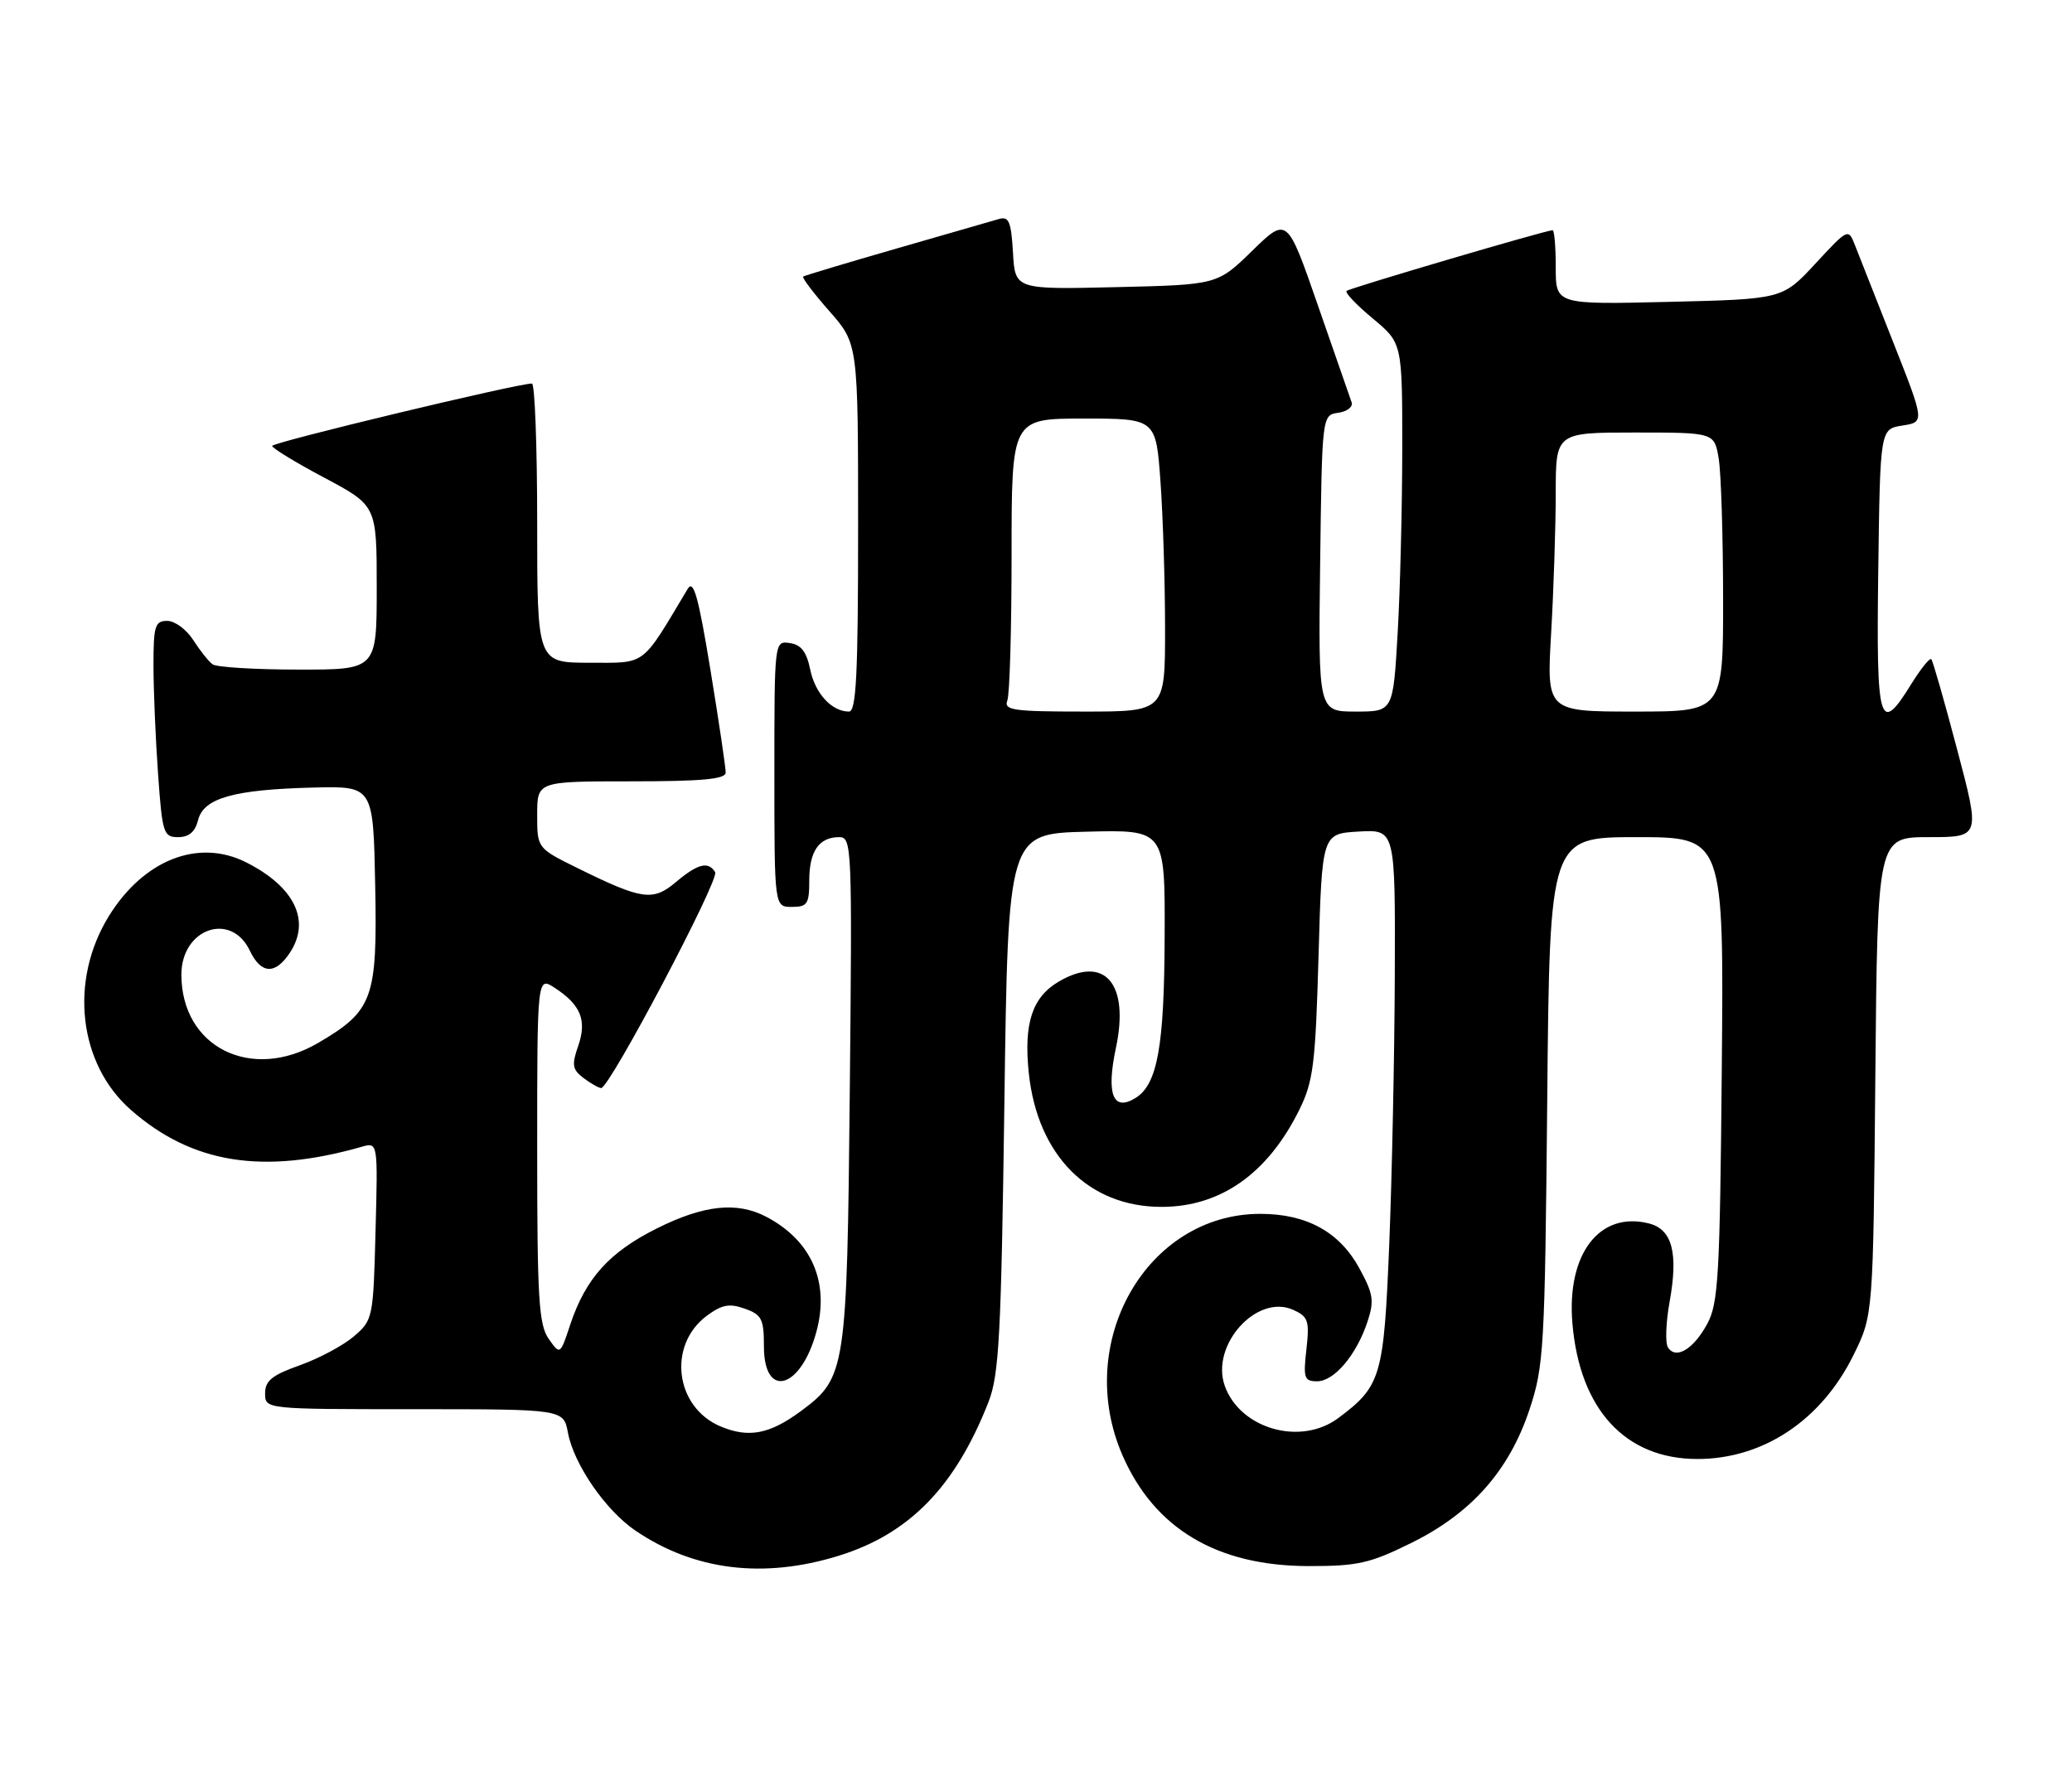 <?xml version="1.0" encoding="UTF-8" standalone="no"?>
<!DOCTYPE svg PUBLIC "-//W3C//DTD SVG 1.1//EN" "http://www.w3.org/Graphics/SVG/1.1/DTD/svg11.dtd" >
<svg xmlns="http://www.w3.org/2000/svg" xmlns:xlink="http://www.w3.org/1999/xlink" version="1.1" viewBox="0 0 297 256">
 <g >
 <path fill="currentColor"
d=" M 120.19 223.02 C 130.33 219.89 136.92 213.14 141.69 200.97 C 143.21 197.08 143.51 191.48 143.97 158.00 C 144.50 119.50 144.50 119.50 155.75 119.22 C 167.00 118.93 167.00 118.93 166.94 134.22 C 166.89 150.00 165.91 155.43 162.78 157.38 C 159.54 159.40 158.54 156.86 159.96 150.19 C 161.91 140.99 158.36 136.85 151.79 140.69 C 147.95 142.93 146.72 146.69 147.47 153.84 C 148.72 165.63 156.04 173.00 166.49 173.00 C 174.97 173.00 181.74 168.22 186.26 159.05 C 188.25 155.02 188.56 152.51 189.00 137.00 C 189.50 119.50 189.50 119.50 194.75 119.20 C 200.00 118.90 200.00 118.90 199.93 139.70 C 199.89 151.14 199.53 168.48 199.14 178.23 C 198.36 197.38 197.98 198.68 191.82 203.28 C 186.44 207.30 177.76 204.83 175.56 198.66 C 173.48 192.81 180.17 185.39 185.39 187.77 C 187.52 188.74 187.72 189.33 187.26 193.43 C 186.79 197.54 186.95 198.00 188.80 198.00 C 191.25 198.00 194.45 194.21 196.02 189.44 C 197.01 186.45 196.85 185.46 194.82 181.75 C 191.98 176.58 187.28 174.00 180.65 174.00 C 164.37 174.00 153.85 192.43 160.90 208.62 C 165.48 219.12 174.44 224.46 187.52 224.49 C 194.58 224.50 196.34 224.11 202.22 221.21 C 210.87 216.96 216.29 210.86 219.22 202.10 C 221.30 195.85 221.44 193.49 221.78 157.75 C 222.13 120.00 222.13 120.00 234.61 120.00 C 247.10 120.00 247.10 120.00 246.80 153.25 C 246.53 183.04 246.31 186.84 244.70 189.80 C 242.71 193.45 240.19 194.93 239.07 193.12 C 238.68 192.48 238.79 189.55 239.32 186.61 C 240.59 179.59 239.70 176.21 236.34 175.37 C 229.26 173.59 224.54 179.77 225.39 189.71 C 226.44 202.05 232.98 209.14 243.31 209.14 C 252.75 209.14 261.10 203.57 265.70 194.20 C 268.50 188.50 268.50 188.50 268.81 154.25 C 269.12 120.00 269.12 120.00 276.49 120.00 C 283.86 120.00 283.86 120.00 280.54 107.45 C 278.72 100.55 277.05 94.72 276.83 94.49 C 276.60 94.27 275.32 95.87 273.97 98.04 C 269.38 105.48 268.93 103.94 269.23 81.75 C 269.50 61.50 269.50 61.50 272.69 61.00 C 275.89 60.50 275.89 60.50 271.35 49.00 C 268.86 42.67 266.39 36.42 265.87 35.10 C 264.94 32.72 264.88 32.75 260.22 37.79 C 255.50 42.88 255.50 42.88 239.25 43.27 C 223.00 43.66 223.00 43.66 223.00 38.33 C 223.00 35.40 222.80 33.00 222.55 33.00 C 221.61 33.00 193.48 41.29 193.02 41.70 C 192.75 41.94 194.44 43.72 196.77 45.65 C 201.00 49.17 201.00 49.17 201.00 64.33 C 200.99 72.67 200.70 84.56 200.34 90.75 C 199.69 102.00 199.69 102.00 194.33 102.00 C 188.96 102.00 188.96 102.00 189.23 80.75 C 189.50 59.50 189.50 59.50 191.83 59.17 C 193.11 58.99 193.97 58.31 193.74 57.67 C 193.51 57.03 191.34 50.78 188.91 43.78 C 184.50 31.07 184.50 31.07 179.50 35.94 C 174.50 40.82 174.50 40.82 160.00 41.16 C 145.50 41.50 145.50 41.50 145.20 36.20 C 144.94 31.77 144.61 30.98 143.20 31.39 C 142.26 31.66 135.65 33.57 128.50 35.63 C 121.35 37.69 115.33 39.50 115.13 39.64 C 114.92 39.79 116.61 42.02 118.88 44.60 C 123.00 49.28 123.00 49.28 123.00 75.64 C 123.00 96.69 122.74 102.00 121.69 102.00 C 119.22 102.00 116.83 99.40 116.13 95.95 C 115.61 93.42 114.83 92.41 113.21 92.18 C 111.00 91.86 111.00 91.86 111.00 110.93 C 111.00 130.00 111.00 130.00 113.50 130.00 C 115.73 130.00 116.00 129.59 116.00 126.20 C 116.00 122.02 117.40 120.00 120.29 120.00 C 122.11 120.00 122.16 121.27 121.81 156.25 C 121.41 196.45 121.25 197.48 114.86 202.23 C 110.34 205.58 107.34 206.17 103.31 204.48 C 96.76 201.75 95.64 192.85 101.30 188.62 C 103.47 187.01 104.54 186.80 106.75 187.59 C 109.19 188.45 109.50 189.06 109.50 193.01 C 109.50 200.63 114.81 199.13 117.03 190.87 C 118.94 183.78 116.32 177.80 109.80 174.40 C 105.60 172.22 100.87 172.73 94.15 176.09 C 87.34 179.49 83.95 183.25 81.74 189.87 C 80.29 194.25 80.29 194.25 78.64 191.90 C 77.23 189.88 77.00 186.14 77.00 164.75 C 77.00 139.95 77.00 139.95 79.54 141.62 C 83.27 144.06 84.15 146.27 82.87 149.96 C 81.93 152.65 82.04 153.31 83.63 154.52 C 84.66 155.30 85.80 155.95 86.17 155.97 C 87.35 156.02 103.16 126.07 102.51 125.02 C 101.53 123.42 100.02 123.80 96.90 126.43 C 93.58 129.23 92.06 129.01 82.75 124.42 C 77.00 121.58 77.00 121.58 77.00 116.79 C 77.00 112.00 77.00 112.00 90.50 112.00 C 100.62 112.00 104.00 111.69 104.02 110.75 C 104.03 110.06 103.05 103.45 101.84 96.06 C 100.10 85.46 99.41 83.01 98.57 84.42 C 91.85 95.66 92.73 95.00 84.52 95.00 C 77.00 95.00 77.00 95.00 77.00 75.00 C 77.00 64.00 76.66 54.99 76.25 54.98 C 74.29 54.94 39.00 63.41 39.01 63.92 C 39.01 64.24 42.39 66.30 46.51 68.49 C 54.00 72.48 54.00 72.48 54.00 84.24 C 54.00 96.00 54.00 96.00 42.75 95.98 C 36.56 95.98 31.04 95.64 30.48 95.23 C 29.91 94.83 28.67 93.26 27.70 91.75 C 26.74 90.24 25.06 89.00 23.98 89.00 C 22.22 89.00 22.00 89.69 22.00 95.35 C 22.00 98.84 22.29 105.81 22.65 110.85 C 23.26 119.47 23.43 120.00 25.54 120.00 C 27.09 120.00 27.97 119.24 28.40 117.54 C 29.19 114.39 33.55 113.17 45.00 112.89 C 53.50 112.69 53.50 112.69 53.78 126.90 C 54.10 143.17 53.48 144.88 45.60 149.50 C 36.01 155.11 26.00 150.11 26.00 139.70 C 26.00 133.12 33.10 130.62 35.80 136.25 C 37.42 139.66 39.46 139.76 41.57 136.54 C 44.57 131.96 42.22 127.12 35.30 123.62 C 28.46 120.16 20.61 123.23 15.61 131.31 C 9.89 140.57 11.24 152.49 18.76 159.10 C 27.53 166.80 37.69 168.42 51.83 164.39 C 54.17 163.72 54.17 163.72 53.83 176.45 C 53.51 188.93 53.45 189.22 50.74 191.55 C 49.22 192.86 45.73 194.72 42.99 195.70 C 38.99 197.12 38.00 197.92 38.00 199.73 C 38.00 202.00 38.00 202.00 59.39 202.00 C 80.78 202.00 80.78 202.00 81.41 205.38 C 82.26 209.91 86.81 216.51 91.09 219.41 C 99.49 225.12 109.41 226.35 120.19 223.02 Z  M 144.39 100.42 C 144.73 99.55 145.00 90.10 145.00 79.42 C 145.00 60.00 145.00 60.00 155.35 60.00 C 165.70 60.00 165.70 60.00 166.35 69.15 C 166.71 74.19 167.00 83.64 167.00 90.15 C 167.00 102.00 167.00 102.00 155.39 102.00 C 145.22 102.00 143.86 101.80 144.39 100.42 Z  M 222.34 90.75 C 222.70 84.56 222.99 75.56 223.00 70.75 C 223.00 62.00 223.00 62.00 234.37 62.00 C 245.74 62.00 245.74 62.00 246.36 65.75 C 246.70 67.81 246.98 76.81 246.99 85.75 C 247.00 102.00 247.00 102.00 234.35 102.00 C 221.69 102.00 221.69 102.00 222.34 90.75 Z "/>
</g>
</svg>